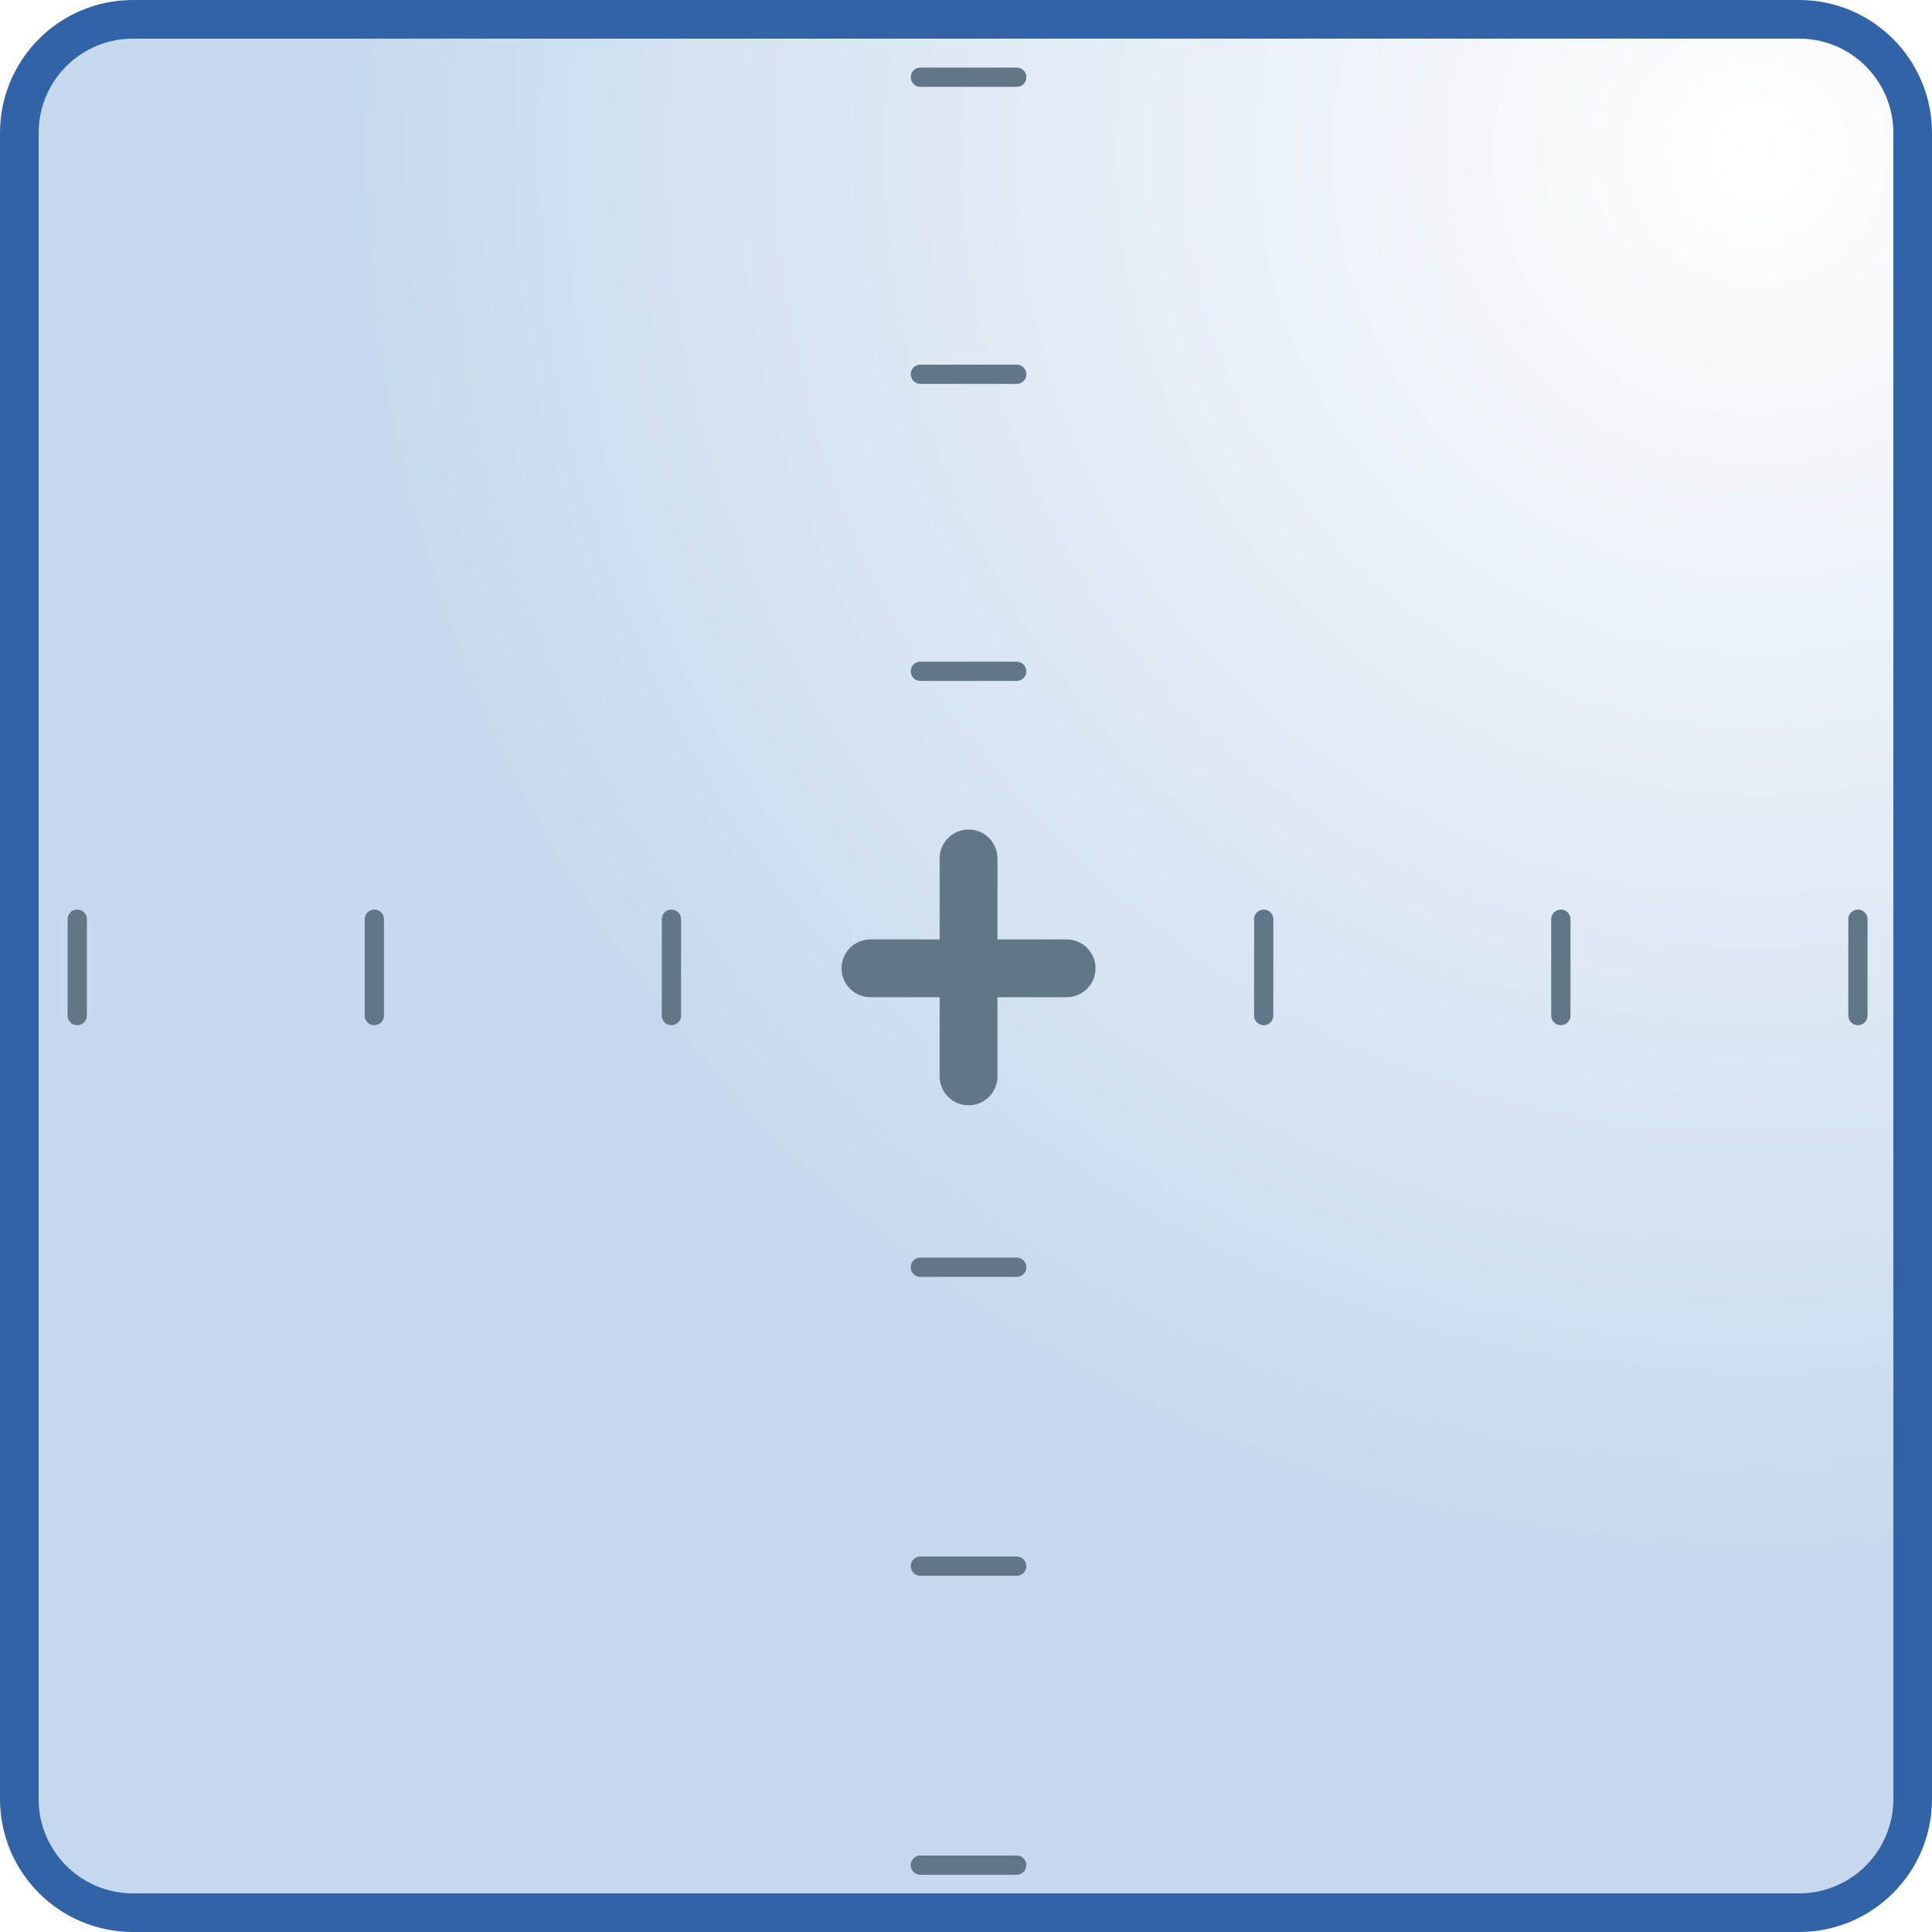 <?xml version="1.0" encoding="UTF-8"?>
<!DOCTYPE svg PUBLIC "-//W3C//DTD SVG 1.1//EN" "http://www.w3.org/Graphics/SVG/1.1/DTD/svg11.dtd">
<svg version="1.1" xmlns="http://www.w3.org/2000/svg" xmlns:xlink="http://www.w3.org/1999/xlink" x="0" y="0" width="100" height="100" viewBox="0, 0, 100, 100">
  <g id="Background">
    <rect x="0" y="0" width="100" height="100" fill="#FFFFFF"/>
  </g>
  <defs>
    <radialGradient id="Gradient_1" gradientUnits="userSpaceOnUse" cx="90.961" cy="7.89" r="72.8">
      <stop offset="0" stop-color="#FFFFFF"/>
      <stop offset="1" stop-color="#C7D9EE"/>
    </radialGradient>
  </defs>
  <g id="Calque_1">
    <g id="svg_1">
      <path d="M6.88,1 L93.12,1 C96.368,1 99,3.632 99,6.88 L99,93.12 C99,96.368 96.368,99 93.12,99 L6.88,99 C3.632,99 1,96.368 1,93.12 L1,6.88 C1,3.632 3.632,1 6.88,1 z" fill="url(#Gradient_1)"/>
      <path d="M6.88,1 L93.12,1 C96.368,1 99,3.632 99,6.88 L99,93.12 C99,96.368 96.368,99 93.12,99 L6.88,99 C3.632,99 1,96.368 1,93.12 L1,6.88 C1,3.632 3.632,1 6.88,1 z" fill-opacity="0" stroke="#3163A6" stroke-width="2"/>
    </g>
    <g id="svg_6">
      <path d="M50.132,44.432 L50.132,55.714" fill-opacity="0" stroke="#617686" stroke-width="2.992" stroke-linecap="round" id="svg_7"/>
      <path d="M45.055,50.12 L55.208,50.12" fill-opacity="0" stroke="#617686" stroke-width="2.992" stroke-linecap="round" id="svg_8"/>
      <path d="M34.753,47.579 L34.753,52.566" fill-opacity="0" stroke="#617686" stroke-width="0.997" stroke-linecap="round" id="svg_9"/>
      <path d="M19.376,47.579 L19.376,52.566" fill-opacity="0" stroke="#617686" stroke-width="0.997" stroke-linecap="round" id="svg_10"/>
      <path d="M3.997,47.579 L3.997,52.566" fill-opacity="0" stroke="#617686" stroke-width="0.997" stroke-linecap="round" id="svg_11"/>
      <path d="M96.166,47.579 L96.166,52.566" fill-opacity="0" stroke="#617686" stroke-width="0.997" stroke-linecap="round" id="svg_12"/>
      <path d="M80.789,47.579 L80.789,52.566" fill-opacity="0" stroke="#617686" stroke-width="0.997" stroke-linecap="round" id="svg_13"/>
      <path d="M65.41,47.579 L65.41,52.566" fill-opacity="0" stroke="#617686" stroke-width="0.997" stroke-linecap="round" id="svg_14"/>
      <path d="M47.638,3.997 L52.625,3.997" fill-opacity="0" stroke="#617686" stroke-width="0.997" stroke-linecap="round" id="svg_15"/>
      <path d="M47.638,19.372 L52.625,19.372" fill-opacity="0" stroke="#617686" stroke-width="0.997" stroke-linecap="round" id="svg_16"/>
      <path d="M47.638,34.746 L52.625,34.746" fill-opacity="0" stroke="#617686" stroke-width="0.997" stroke-linecap="round" id="svg_17"/>
      <path d="M47.638,65.593 L52.625,65.593" fill-opacity="0" stroke="#617686" stroke-width="0.997" stroke-linecap="round" id="svg_18"/>
      <path d="M47.638,81.065 L52.625,81.065" fill-opacity="0" stroke="#617686" stroke-width="0.997" stroke-linecap="round" id="svg_19"/>
      <path d="M47.638,96.538 L52.625,96.538" fill-opacity="0" stroke="#617686" stroke-width="0.997" stroke-linecap="round" id="svg_20"/>
    </g>
  </g>
</svg>
